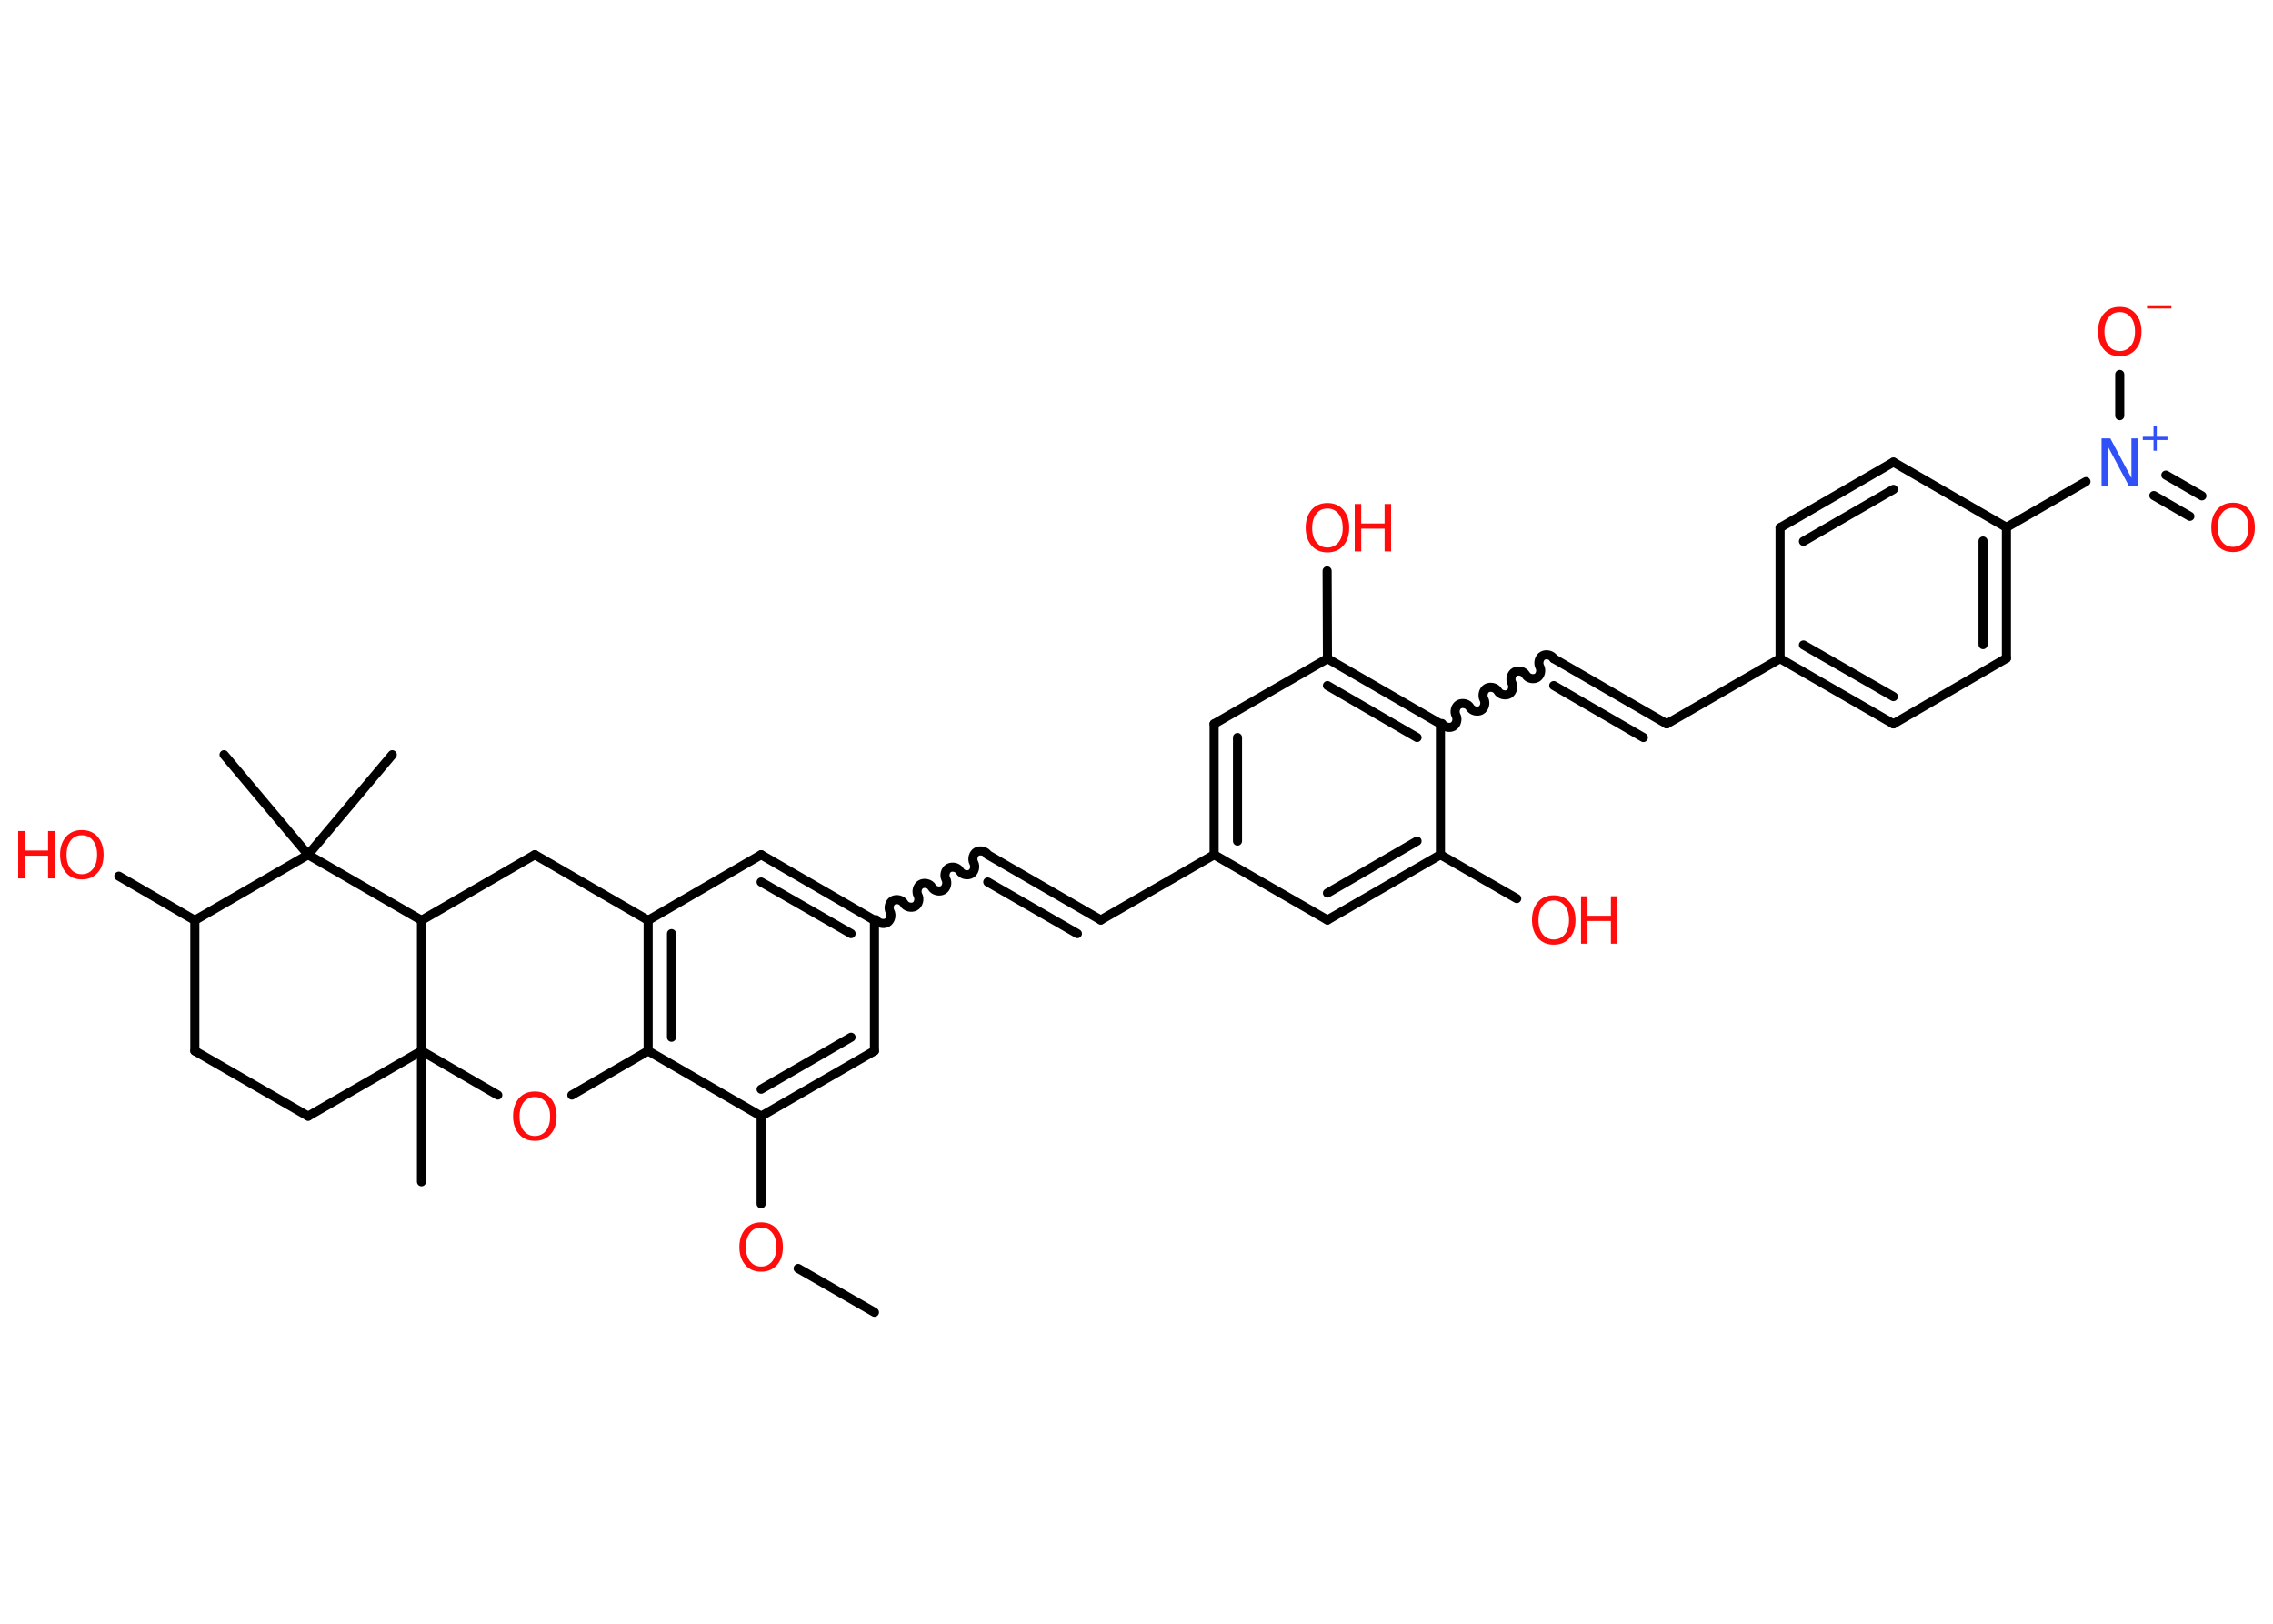 <?xml version='1.0' encoding='UTF-8'?>
<!DOCTYPE svg PUBLIC "-//W3C//DTD SVG 1.1//EN" "http://www.w3.org/Graphics/SVG/1.1/DTD/svg11.dtd">
<svg version='1.2' xmlns='http://www.w3.org/2000/svg' xmlns:xlink='http://www.w3.org/1999/xlink' width='70.0mm' height='50.0mm' viewBox='0 0 70.0 50.0'>
  <desc>Generated by the Chemistry Development Kit (http://github.com/cdk)</desc>
  <g stroke-linecap='round' stroke-linejoin='round' stroke='#000000' stroke-width='.28' fill='#FF0D0D'>
    <rect x='.0' y='.0' width='70.0' height='50.0' fill='#FFFFFF' stroke='none'/>
    <g id='mol1' class='mol'>
      <line id='mol1bnd1' class='bond' x1='26.93' y1='40.41' x2='24.58' y2='39.06'/>
      <line id='mol1bnd2' class='bond' x1='23.44' y1='37.07' x2='23.44' y2='34.37'/>
      <g id='mol1bnd3' class='bond'>
        <line x1='23.44' y1='34.37' x2='26.93' y2='32.36'/>
        <line x1='23.44' y1='33.54' x2='26.21' y2='31.94'/>
      </g>
      <line id='mol1bnd4' class='bond' x1='26.93' y1='32.36' x2='26.93' y2='28.34'/>
      <path id='mol1bnd5' class='bond' d='M30.42 26.32c-.06 -.11 -.23 -.15 -.34 -.09c-.11 .06 -.15 .23 -.09 .34c.06 .11 .02 .28 -.09 .34c-.11 .06 -.28 .02 -.34 -.09c-.06 -.11 -.23 -.15 -.34 -.09c-.11 .06 -.15 .23 -.09 .34c.06 .11 .02 .28 -.09 .34c-.11 .06 -.28 .02 -.34 -.09c-.06 -.11 -.23 -.15 -.34 -.09c-.11 .06 -.15 .23 -.09 .34c.06 .11 .02 .28 -.09 .34c-.11 .06 -.28 .02 -.34 -.09c-.06 -.11 -.23 -.15 -.34 -.09c-.11 .06 -.15 .23 -.09 .34c.06 .11 .02 .28 -.09 .34c-.11 .06 -.28 .02 -.34 -.09' fill='none' stroke='#000000' stroke-width='.28'/>
      <g id='mol1bnd6' class='bond'>
        <line x1='30.42' y1='26.32' x2='33.9' y2='28.33'/>
        <line x1='30.42' y1='27.16' x2='33.18' y2='28.75'/>
      </g>
      <line id='mol1bnd7' class='bond' x1='33.9' y1='28.33' x2='37.39' y2='26.32'/>
      <g id='mol1bnd8' class='bond'>
        <line x1='37.39' y1='22.29' x2='37.39' y2='26.32'/>
        <line x1='38.11' y1='22.71' x2='38.11' y2='25.9'/>
      </g>
      <line id='mol1bnd9' class='bond' x1='37.39' y1='22.29' x2='40.88' y2='20.28'/>
      <line id='mol1bnd10' class='bond' x1='40.88' y1='20.28' x2='40.87' y2='17.58'/>
      <g id='mol1bnd11' class='bond'>
        <line x1='44.36' y1='22.29' x2='40.88' y2='20.28'/>
        <line x1='43.64' y1='22.71' x2='40.88' y2='21.11'/>
      </g>
      <path id='mol1bnd12' class='bond' d='M47.85 20.28c-.06 -.11 -.23 -.15 -.34 -.09c-.11 .06 -.15 .23 -.09 .34c.06 .11 .02 .28 -.09 .34c-.11 .06 -.28 .02 -.34 -.09c-.06 -.11 -.23 -.15 -.34 -.09c-.11 .06 -.15 .23 -.09 .34c.06 .11 .02 .28 -.09 .34c-.11 .06 -.28 .02 -.34 -.09c-.06 -.11 -.23 -.15 -.34 -.09c-.11 .06 -.15 .23 -.09 .34c.06 .11 .02 .28 -.09 .34c-.11 .06 -.28 .02 -.34 -.09c-.06 -.11 -.23 -.15 -.34 -.09c-.11 .06 -.15 .23 -.09 .34c.06 .11 .02 .28 -.09 .34c-.11 .06 -.28 .02 -.34 -.09' fill='none' stroke='#000000' stroke-width='.28'/>
      <g id='mol1bnd13' class='bond'>
        <line x1='47.85' y1='20.28' x2='51.33' y2='22.29'/>
        <line x1='47.85' y1='21.11' x2='50.61' y2='22.71'/>
      </g>
      <line id='mol1bnd14' class='bond' x1='51.33' y1='22.29' x2='54.82' y2='20.28'/>
      <g id='mol1bnd15' class='bond'>
        <line x1='54.82' y1='20.28' x2='58.31' y2='22.29'/>
        <line x1='55.54' y1='19.86' x2='58.31' y2='21.45'/>
      </g>
      <line id='mol1bnd16' class='bond' x1='58.31' y1='22.29' x2='61.79' y2='20.27'/>
      <g id='mol1bnd17' class='bond'>
        <line x1='61.79' y1='20.27' x2='61.79' y2='16.24'/>
        <line x1='61.07' y1='19.85' x2='61.07' y2='16.66'/>
      </g>
      <line id='mol1bnd18' class='bond' x1='61.79' y1='16.24' x2='64.24' y2='14.83'/>
      <g id='mol1bnd19' class='bond'>
        <line x1='66.7' y1='14.63' x2='67.81' y2='15.27'/>
        <line x1='66.33' y1='15.26' x2='67.44' y2='15.9'/>
      </g>
      <line id='mol1bnd20' class='bond' x1='65.28' y1='12.8' x2='65.28' y2='11.53'/>
      <line id='mol1bnd21' class='bond' x1='61.79' y1='16.24' x2='58.31' y2='14.23'/>
      <g id='mol1bnd22' class='bond'>
        <line x1='58.31' y1='14.23' x2='54.82' y2='16.25'/>
        <line x1='58.31' y1='15.07' x2='55.54' y2='16.67'/>
      </g>
      <line id='mol1bnd23' class='bond' x1='54.82' y1='20.28' x2='54.82' y2='16.25'/>
      <line id='mol1bnd24' class='bond' x1='44.36' y1='22.29' x2='44.36' y2='26.32'/>
      <line id='mol1bnd25' class='bond' x1='44.36' y1='26.32' x2='46.71' y2='27.67'/>
      <g id='mol1bnd26' class='bond'>
        <line x1='40.88' y1='28.33' x2='44.36' y2='26.32'/>
        <line x1='40.88' y1='27.5' x2='43.64' y2='25.9'/>
      </g>
      <line id='mol1bnd27' class='bond' x1='37.39' y1='26.32' x2='40.88' y2='28.33'/>
      <g id='mol1bnd28' class='bond'>
        <line x1='26.93' y1='28.34' x2='23.44' y2='26.32'/>
        <line x1='26.21' y1='28.75' x2='23.44' y2='27.16'/>
      </g>
      <line id='mol1bnd29' class='bond' x1='23.44' y1='26.32' x2='19.96' y2='28.34'/>
      <g id='mol1bnd30' class='bond'>
        <line x1='19.96' y1='28.34' x2='19.96' y2='32.36'/>
        <line x1='20.68' y1='28.75' x2='20.68' y2='31.94'/>
      </g>
      <line id='mol1bnd31' class='bond' x1='23.44' y1='34.37' x2='19.96' y2='32.36'/>
      <line id='mol1bnd32' class='bond' x1='19.96' y1='32.36' x2='17.61' y2='33.72'/>
      <line id='mol1bnd33' class='bond' x1='15.33' y1='33.72' x2='12.98' y2='32.36'/>
      <line id='mol1bnd34' class='bond' x1='12.98' y1='32.36' x2='12.98' y2='36.39'/>
      <line id='mol1bnd35' class='bond' x1='12.98' y1='32.36' x2='9.49' y2='34.37'/>
      <line id='mol1bnd36' class='bond' x1='9.49' y1='34.37' x2='6.0' y2='32.36'/>
      <line id='mol1bnd37' class='bond' x1='6.0' y1='32.36' x2='6.0' y2='28.34'/>
      <line id='mol1bnd38' class='bond' x1='6.0' y1='28.34' x2='3.66' y2='26.98'/>
      <line id='mol1bnd39' class='bond' x1='6.0' y1='28.34' x2='9.49' y2='26.32'/>
      <line id='mol1bnd40' class='bond' x1='9.49' y1='26.32' x2='12.08' y2='23.24'/>
      <line id='mol1bnd41' class='bond' x1='9.49' y1='26.32' x2='6.9' y2='23.24'/>
      <line id='mol1bnd42' class='bond' x1='9.49' y1='26.32' x2='12.98' y2='28.34'/>
      <line id='mol1bnd43' class='bond' x1='12.98' y1='32.36' x2='12.98' y2='28.34'/>
      <line id='mol1bnd44' class='bond' x1='12.98' y1='28.34' x2='16.47' y2='26.32'/>
      <line id='mol1bnd45' class='bond' x1='19.96' y1='28.34' x2='16.47' y2='26.32'/>
      <path id='mol1atm2' class='atom' d='M23.44 37.8q-.22 .0 -.34 .16q-.13 .16 -.13 .44q.0 .28 .13 .44q.13 .16 .34 .16q.21 .0 .34 -.16q.13 -.16 .13 -.44q.0 -.28 -.13 -.44q-.13 -.16 -.34 -.16zM23.44 37.64q.31 .0 .49 .21q.18 .21 .18 .55q.0 .35 -.18 .55q-.18 .21 -.49 .21q-.31 .0 -.49 -.21q-.18 -.21 -.18 -.55q.0 -.34 .18 -.55q.18 -.21 .49 -.21z' stroke='none'/>
      <g id='mol1atm11' class='atom'>
        <path d='M40.88 15.66q-.22 .0 -.34 .16q-.13 .16 -.13 .44q.0 .28 .13 .44q.13 .16 .34 .16q.21 .0 .34 -.16q.13 -.16 .13 -.44q.0 -.28 -.13 -.44q-.13 -.16 -.34 -.16zM40.88 15.49q.31 .0 .49 .21q.18 .21 .18 .55q.0 .35 -.18 .55q-.18 .21 -.49 .21q-.31 .0 -.49 -.21q-.18 -.21 -.18 -.55q.0 -.34 .18 -.55q.18 -.21 .49 -.21z' stroke='none'/>
        <path d='M41.72 15.52h.2v.6h.72v-.6h.2v1.46h-.2v-.7h-.72v.7h-.2v-1.46z' stroke='none'/>
      </g>
      <g id='mol1atm19' class='atom'>
        <path d='M64.72 13.5h.27l.65 1.22v-1.22h.19v1.46h-.27l-.65 -1.22v1.22h-.19v-1.46z' stroke='none' fill='#3050F8'/>
        <path d='M66.42 13.12v.33h.33v.1h-.33v.33h-.1v-.33h-.33v-.1h.33v-.33h.1z' stroke='none' fill='#3050F8'/>
      </g>
      <path id='mol1atm20' class='atom' d='M68.77 15.64q-.22 .0 -.34 .16q-.13 .16 -.13 .44q.0 .28 .13 .44q.13 .16 .34 .16q.21 .0 .34 -.16q.13 -.16 .13 -.44q.0 -.28 -.13 -.44q-.13 -.16 -.34 -.16zM68.77 15.48q.31 .0 .49 .21q.18 .21 .18 .55q.0 .35 -.18 .55q-.18 .21 -.49 .21q-.31 .0 -.49 -.21q-.18 -.21 -.18 -.55q.0 -.34 .18 -.55q.18 -.21 .49 -.21z' stroke='none'/>
      <g id='mol1atm21' class='atom'>
        <path d='M65.28 9.61q-.22 .0 -.34 .16q-.13 .16 -.13 .44q.0 .28 .13 .44q.13 .16 .34 .16q.21 .0 .34 -.16q.13 -.16 .13 -.44q.0 -.28 -.13 -.44q-.13 -.16 -.34 -.16zM65.28 9.45q.31 .0 .49 .21q.18 .21 .18 .55q.0 .35 -.18 .55q-.18 .21 -.49 .21q-.31 .0 -.49 -.21q-.18 -.21 -.18 -.55q.0 -.34 .18 -.55q.18 -.21 .49 -.21z' stroke='none'/>
        <path d='M66.12 9.4h.75v.1h-.75v-.1z' stroke='none'/>
      </g>
      <g id='mol1atm25' class='atom'>
        <path d='M47.85 27.73q-.22 .0 -.34 .16q-.13 .16 -.13 .44q.0 .28 .13 .44q.13 .16 .34 .16q.21 .0 .34 -.16q.13 -.16 .13 -.44q.0 -.28 -.13 -.44q-.13 -.16 -.34 -.16zM47.85 27.57q.31 .0 .49 .21q.18 .21 .18 .55q.0 .35 -.18 .55q-.18 .21 -.49 .21q-.31 .0 -.49 -.21q-.18 -.21 -.18 -.55q.0 -.34 .18 -.55q.18 -.21 .49 -.21z' stroke='none'/>
        <path d='M48.69 27.6h.2v.6h.72v-.6h.2v1.46h-.2v-.7h-.72v.7h-.2v-1.46z' stroke='none'/>
      </g>
      <path id='mol1atm30' class='atom' d='M16.47 33.78q-.22 .0 -.34 .16q-.13 .16 -.13 .44q.0 .28 .13 .44q.13 .16 .34 .16q.21 .0 .34 -.16q.13 -.16 .13 -.44q.0 -.28 -.13 -.44q-.13 -.16 -.34 -.16zM16.47 33.61q.31 .0 .49 .21q.18 .21 .18 .55q.0 .35 -.18 .55q-.18 .21 -.49 .21q-.31 .0 -.49 -.21q-.18 -.21 -.18 -.55q.0 -.34 .18 -.55q.18 -.21 .49 -.21z' stroke='none'/>
      <g id='mol1atm36' class='atom'>
        <path d='M2.52 25.72q-.22 .0 -.34 .16q-.13 .16 -.13 .44q.0 .28 .13 .44q.13 .16 .34 .16q.21 .0 .34 -.16q.13 -.16 .13 -.44q.0 -.28 -.13 -.44q-.13 -.16 -.34 -.16zM2.52 25.56q.31 .0 .49 .21q.18 .21 .18 .55q.0 .35 -.18 .55q-.18 .21 -.49 .21q-.31 .0 -.49 -.21q-.18 -.21 -.18 -.55q.0 -.34 .18 -.55q.18 -.21 .49 -.21z' stroke='none'/>
        <path d='M.56 25.59h.2v.6h.72v-.6h.2v1.46h-.2v-.7h-.72v.7h-.2v-1.46z' stroke='none'/>
      </g>
    </g>
  </g>
</svg>

